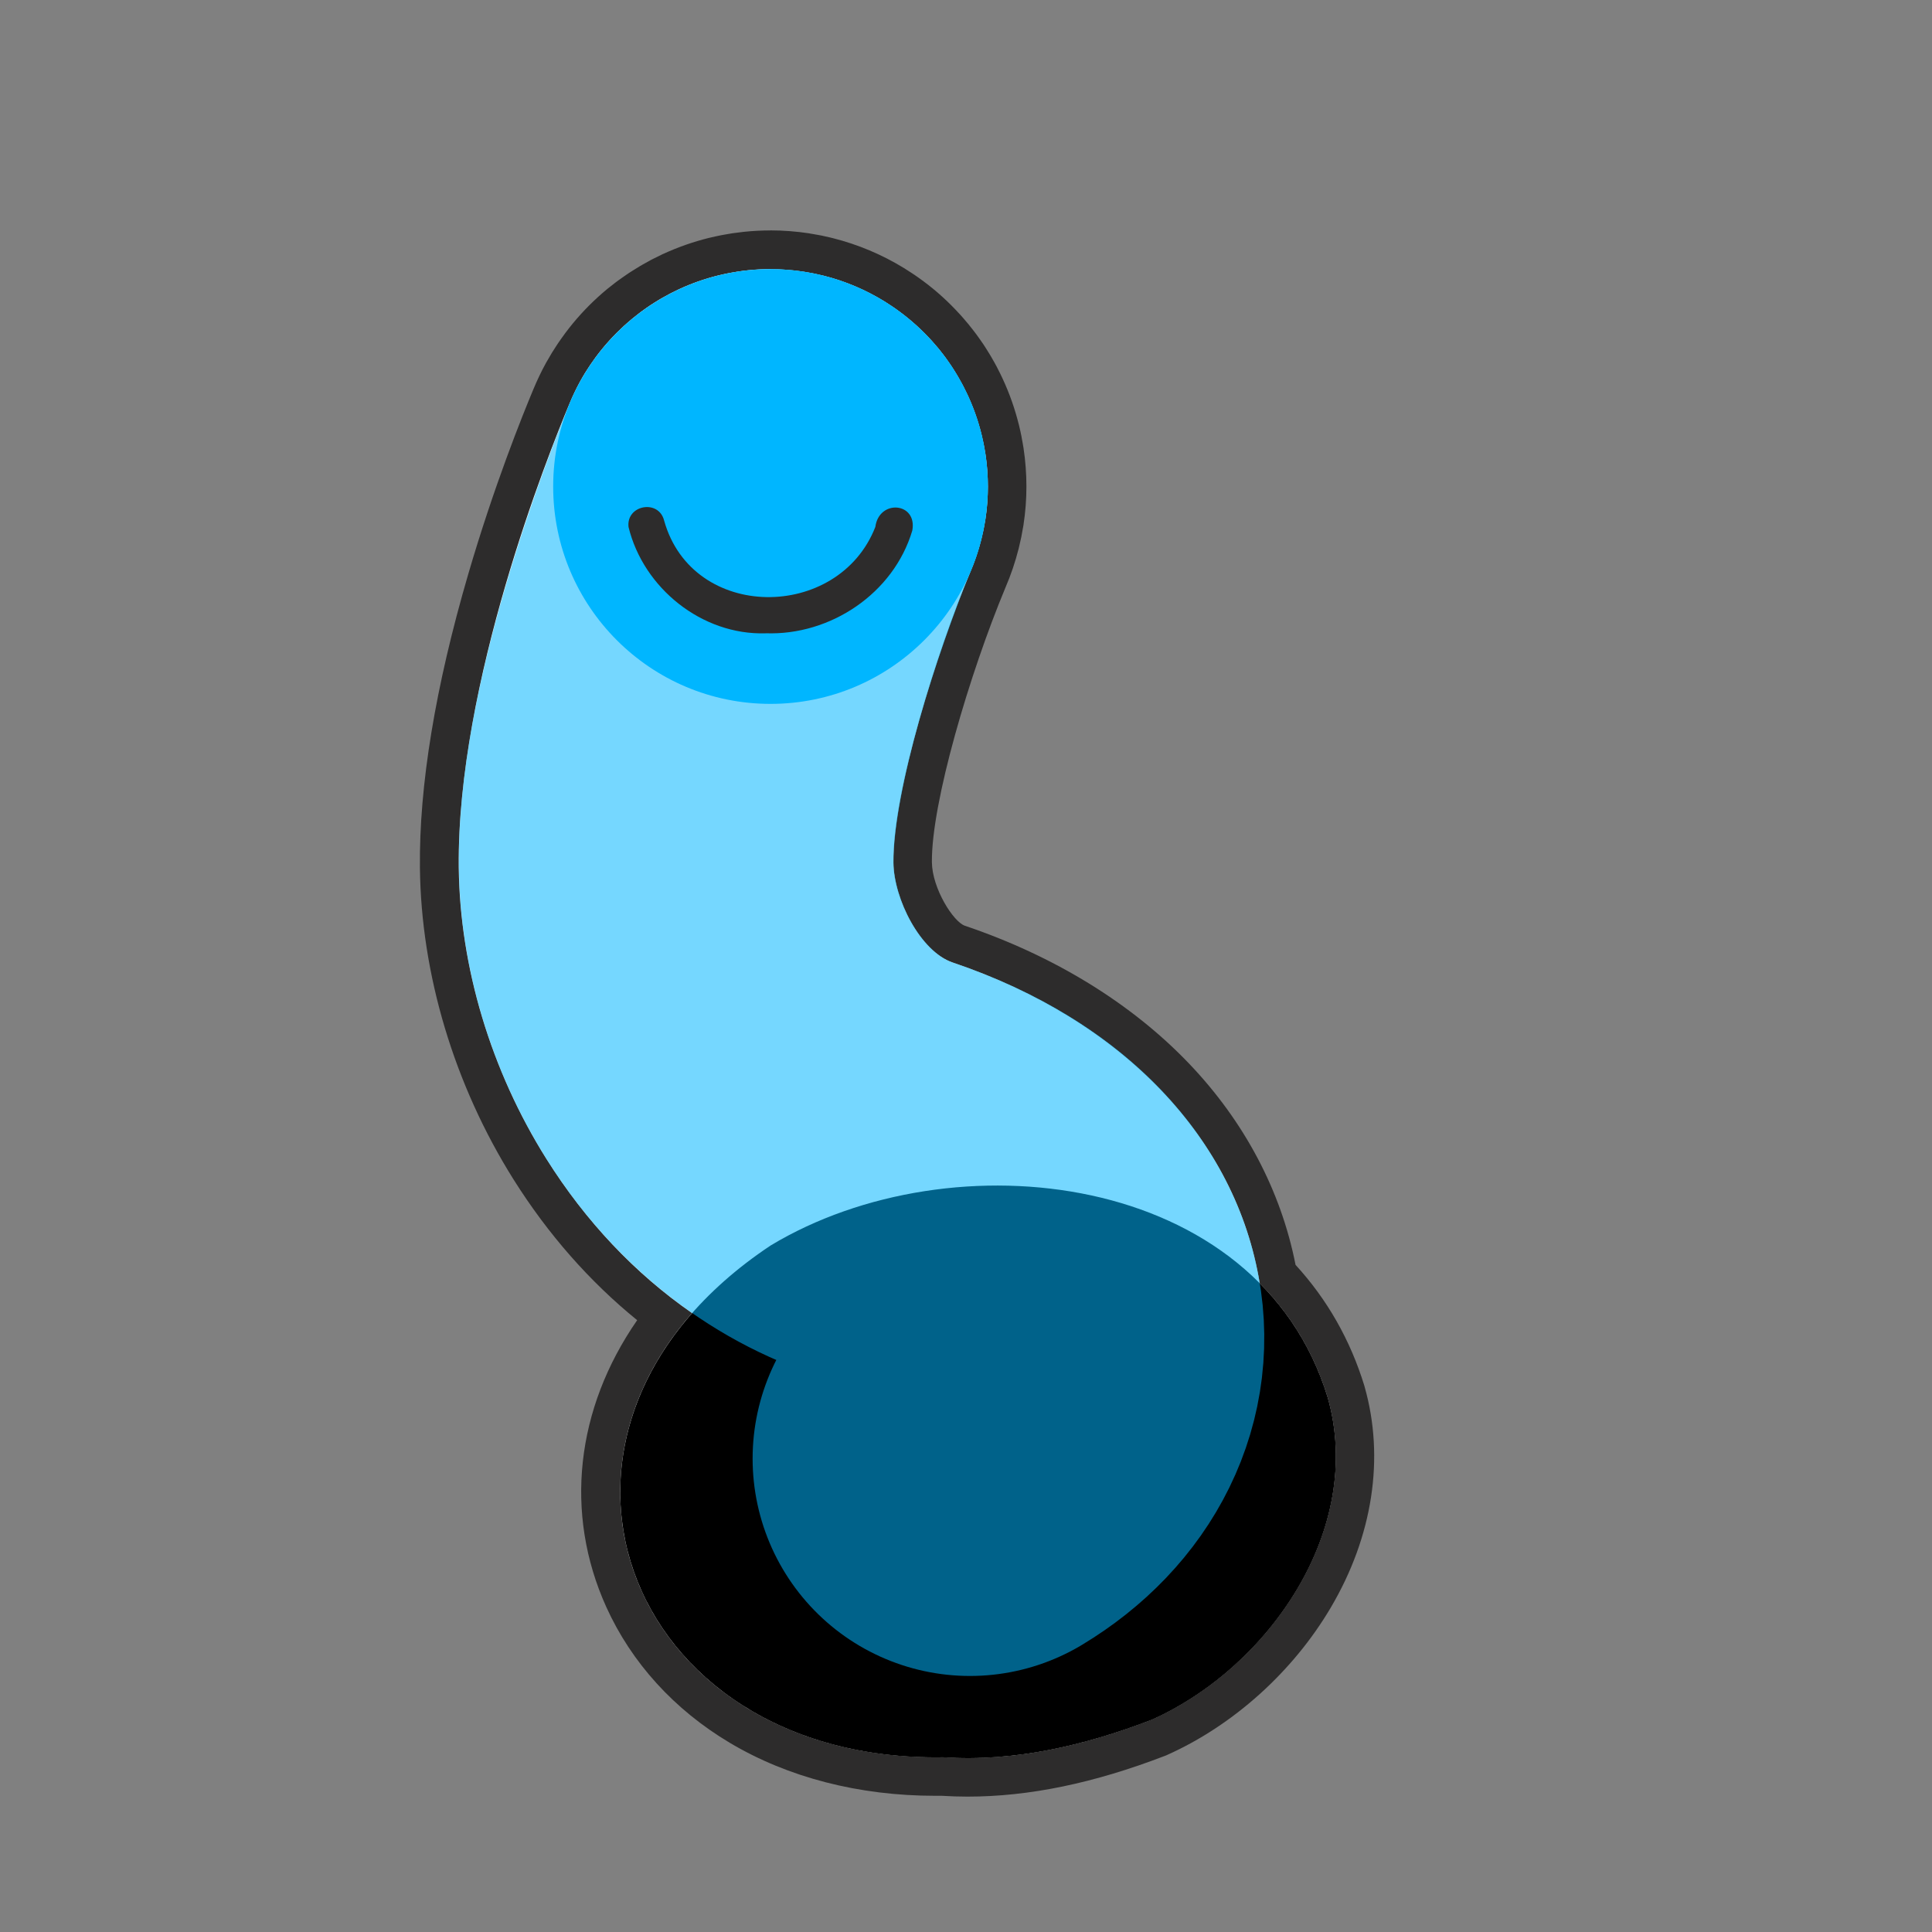 <?xml version="1.0" encoding="UTF-8"?>
<svg id="Worm" xmlns="http://www.w3.org/2000/svg" viewBox="0 0 400 400">
  <rect x="0" y="0" width="400" height="400" fill="#808080" stroke="none"/>
  <defs>
    <style>
      .cls-1 {
        fill: #00b6ff;
      }

      .cls-2 {
        fill: #fff;
      }

      .cls-3 {
        fill: #2d2c2c;
      }

      .cls-4 {
        fill: none;
        opacity: .54;
        stroke: #00b6ff;
        stroke-linecap: round;
        stroke-linejoin: round;
        stroke-width: 90px;
      }
    </style>
  </defs>
  <g>
    <path class="cls-2" d="m200.39,368c-1.75,0-3.51-.06-5.23-.17-.49,0-.97.01-1.46.01-29.52,0-54.22-14.08-64.47-36.74-8.66-19.14-5.53-40.71,8.27-58.48-10.82-8.17-20.15-18.44-27.76-30.56-11.86-18.89-18.52-41.06-18.74-62.43-.41-39.16,19.26-88.09,23.2-97.5.7-1.7,1.5-3.38,2.38-4.98l.08-.14c.36-.65.71-1.26,1.08-1.86.19-.31.39-.62.59-.92l.32-.49c.11-.17.21-.34.33-.5.38-.56.77-1.11,1.17-1.65l.15-.2c1.86-2.49,3.96-4.8,6.26-6.89l.1-.09c.49-.44,1.01-.9,1.55-1.34l.28-.23c.46-.38.93-.74,1.4-1.1l.55-.42c.39-.29.78-.56,1.16-.83.29-.2.58-.41.89-.61.26-.17.52-.34.78-.5l.09-.06c.41-.26.83-.52,1.25-.77l.57-.33c.52-.3,1.05-.6,1.59-.88l.19-.1c.71-.37,1.35-.68,2-.98,2.87-1.33,5.83-2.37,8.85-3.11l.19-.04c.68-.17,1.36-.32,2.04-.45.19-.04.38-.07.58-.11l.48-.09c.4-.07.79-.14,1.19-.2.69-.1,1.4-.19,2.1-.27l.2-.02c1.64-.17,3.33-.26,5-.26,2.47,0,4.97.19,7.41.57.11.02.45.08.45.08.62.1,1.24.21,1.85.33.64.13,1.29.28,1.93.44l.33.08c4.8,1.21,9.37,3.13,13.59,5.72.29.18.58.37.87.55l.44.29c.21.13.41.26.61.4.54.37,1.08.75,1.61,1.15l.28.2c2.45,1.83,4.76,3.93,6.85,6.23.52.57.98,1.1,1.43,1.64l.2.24c.39.48.76.95,1.12,1.43l.4.52c.29.4.57.79.85,1.19.21.3.4.57.58.85.18.28.36.55.53.83.3.48.55.88.79,1.28l.35.62c.29.5.58,1.02.86,1.55l.16.31c.33.63.63,1.25.92,1.88l.05.11c1.29,2.79,2.33,5.74,3.07,8.73l.05.2c.17.72.32,1.37.45,2.03.04.21.08.44.12.66l.11.6c.06.33.12.65.17.99.74,4.89.74,9.84-.01,14.73-.02.13-.09.54-.09.54-.1.59-.2,1.17-.31,1.75-.12.62-.27,1.23-.42,1.85-.04.2-.07.31-.1.43-.63,2.53-1.49,5.04-2.54,7.46-6.52,15.66-15.67,44.18-15.52,58.41.07,6.54,5.08,15.39,9.56,16.91,35.89,12.12,60.47,37.59,66.01,68.3,6.55,6.88,11.31,15.07,14.15,24.36,8.46,29.75-13.47,60.27-38.62,71.54l-.2.08c-14.33,5.52-27.26,8.21-39.51,8.21h0Z"/>
    <path class="cls-3" d="m159.55,55.73c2.26,0,4.53.17,6.8.52.14.02.28.05.42.07.56.09,1.13.19,1.69.3.6.12,1.19.26,1.78.4.1.02.2.04.3.07,4.46,1.12,8.65,2.91,12.47,5.25.34.21.67.43,1.01.65.25.16.51.32.75.49.51.34,1,.7,1.49,1.06.07.05.15.11.22.16,2.31,1.73,4.42,3.65,6.32,5.74.01.02.03.03.04.04.43.48.86.97,1.27,1.46.06.08.13.15.2.23.35.43.69.86,1.02,1.3.12.16.25.32.37.49.26.36.52.72.77,1.09.18.26.36.52.54.79.18.27.36.55.53.83.23.37.46.73.68,1.11.11.18.21.37.32.56.27.47.53.94.79,1.42.05.1.1.2.15.3.29.56.57,1.13.84,1.71.01.03.02.05.04.08,1.18,2.56,2.14,5.25,2.83,8.04.02.08.04.16.06.25.14.6.28,1.2.4,1.8.06.29.1.58.16.88.07.4.15.79.21,1.19.67,4.43.69,8.98-.01,13.52-.03.17-.06.33-.09.5-.09.53-.18,1.07-.29,1.6-.12.57-.25,1.14-.39,1.7-.03.13-.06.25-.09.38-.59,2.37-1.38,4.66-2.33,6.87-6.73,16.16-16.01,45.18-15.85,60.05.08,7.5,5.58,18.39,12.28,20.65,35.22,11.89,58.7,36.55,63.56,66.41,6.27,6.32,11.16,14.17,14.06,23.63,7.71,27.14-12.09,55.82-36.43,66.72-12.2,4.7-25.01,7.94-38.07,7.94-1.71,0-3.42-.06-5.13-.17-.52,0-1.04.01-1.56.01-57.73,0-84.06-53.68-50.4-91.96-11.8-8.18-22.01-18.95-30.17-31.95-11.47-18.27-17.91-39.7-18.13-60.35-.4-38.13,18.56-85.58,22.89-95.91.65-1.58,1.38-3.12,2.19-4.6.02-.03.04-.06.05-.09.33-.59.66-1.17,1.01-1.74.22-.36.46-.72.69-1.07.15-.23.3-.47.45-.69.35-.51.71-1.01,1.07-1.51.05-.07.1-.14.15-.2,1.72-2.3,3.65-4.41,5.73-6.31.02-.02.04-.04.07-.06.47-.43.95-.84,1.44-1.25.09-.07.17-.15.26-.22.42-.34.84-.67,1.27-1,.17-.13.35-.27.52-.4.35-.26.7-.5,1.05-.75.27-.19.55-.38.82-.56.26-.17.53-.34.79-.51.38-.24.76-.48,1.15-.71.17-.1.34-.2.51-.29.49-.28.98-.55,1.47-.81.08-.04.17-.09.25-.13.58-.3,1.17-.59,1.76-.87.01,0,.02,0,.03-.01,2.57-1.19,5.28-2.15,8.09-2.84.06-.02.12-.03.18-.04.62-.15,1.24-.29,1.86-.41.26-.05.51-.09.77-.14.43-.08.86-.16,1.3-.22.64-.1,1.29-.18,1.94-.25.05,0,.11-.01.16-.02,1.53-.16,3.06-.24,4.61-.24m0-8c-1.81,0-3.63.09-5.43.28-.08,0-.17.02-.26.03-.81.09-1.53.18-2.21.28-.42.06-.85.14-1.29.22l-.23.04-.23.04c-.23.04-.46.08-.69.13-.65.13-1.35.28-2.14.47-.1.02-.18.04-.27.06-3.24.8-6.43,1.92-9.49,3.33h-.02s-.02.02-.02.02h-.02c-.68.33-1.38.67-2.08,1.03l-.04.02-.24.12c-.56.3-1.13.61-1.75.97l-.12.07c-.16.09-.31.18-.47.27-.47.28-.92.56-1.37.85l-.04.02c-.29.19-.59.37-.88.56-.34.23-.66.45-.98.67-.4.28-.82.57-1.23.87-.18.13-.34.26-.51.38l-.12.09c-.54.41-1.03.8-1.49,1.17l-.25.2-.07.06c-.59.49-1.16.98-1.69,1.47l-.04.04-.06.05c-2.48,2.26-4.74,4.75-6.73,7.42-.06.08-.12.16-.18.25-.48.66-.89,1.22-1.26,1.77-.13.19-.26.4-.4.61l-.13.2-.14.22c-.23.35-.46.7-.68,1.06-.37.61-.75,1.26-1.15,1.97-.04.06-.07.12-.1.18-.94,1.7-1.8,3.52-2.57,5.37-2.3,5.49-8.2,20.15-13.51,38.35-6.81,23.32-10.17,43.74-9.99,60.7.23,22.1,7.11,45.01,19.35,64.52,7.14,11.36,15.73,21.15,25.63,29.19-12.7,18.31-15.17,39.97-6.4,59.37,5.22,11.53,14.05,21.26,25.56,28.12,12.04,7.18,26.76,10.98,42.55,10.98.45,0,.9,0,1.36,0,1.76.11,3.55.17,5.33.17,12.75,0,26.15-2.77,40.95-8.47l.2-.08.2-.09c13.71-6.14,26.05-17.26,33.86-30.51,8.7-14.75,11.18-30.98,7-45.7l-.02-.08-.02-.08c-2.91-9.51-7.7-17.93-14.26-25.08-3.01-15.34-10.6-29.7-22.06-41.69-11.87-12.42-27.91-22.28-46.39-28.52-2.41-.81-6.79-7.76-6.84-13.16-.13-12.23,7.79-39.01,15.22-56.84,1.12-2.6,2.04-5.31,2.73-8.04.03-.13.07-.27.1-.42.15-.64.31-1.31.46-2.03.13-.64.23-1.25.34-1.88l.02-.08c.03-.18.06-.35.09-.53.81-5.26.81-10.62.01-15.92-.05-.37-.12-.74-.19-1.12l-.05-.27-.05-.26c-.04-.26-.09-.52-.14-.79-.12-.62-.27-1.29-.46-2.09-.03-.12-.05-.22-.08-.32-.8-3.22-1.91-6.4-3.32-9.44l-.04-.09c-.32-.7-.65-1.35-1.01-2.05l-.03-.06-.14-.28c-.28-.54-.59-1.09-.94-1.69l-.06-.11c-.1-.18-.21-.36-.31-.54-.26-.45-.54-.88-.81-1.31-.22-.34-.42-.66-.62-.97-.2-.3-.4-.59-.6-.87l-.04-.06c-.29-.42-.59-.85-.91-1.27-.12-.16-.24-.31-.35-.46l-.09-.12c-.42-.55-.81-1.05-1.2-1.52l-.2-.23-.04-.05c-.5-.6-.99-1.17-1.49-1.72l-.04-.04-.04-.04c-2.26-2.48-4.75-4.75-7.43-6.74-.08-.06-.17-.13-.26-.19-.67-.49-1.22-.89-1.75-1.24-.21-.14-.44-.29-.67-.44l-.21-.13-.23-.15c-.32-.21-.64-.42-.97-.62-4.55-2.79-9.5-4.87-14.69-6.18-.12-.03-.26-.06-.39-.09h.04c-.57-.13-1.32-.31-2.11-.47-.7-.14-1.39-.26-1.97-.35h-.04c-.16-.04-.31-.06-.47-.09-2.63-.4-5.33-.61-8-.61h0Z"/>
  </g>
  <g>
    <path d="m274.89,289.34c7.71,27.14-12.09,55.82-36.43,66.72-13.79,5.31-28.38,8.76-43.2,7.77-66.41,1.1-92.41-68.28-35.7-105.97,37.6-22.66,100.97-15.47,115.33,31.48Z"/>
    <g>
      <path class="cls-4" d="m159.53,100.73s-19.87,47.05-19.54,78.38c.25,23.9,15.43,53.54,42.88,62.81,39.77,13.43,42.88,45.05,17.95,60.07"/>
      <circle class="cls-1" cx="159.53" cy="100.73" r="45"/>
      <path class="cls-3" d="m158.5,131.12c-13.15.41-25.29-9.35-28.37-22.01-.52-4.57,6.25-5.82,7.37-1.33,5.85,20.95,36.11,20.86,43.73,1.31.76-5.79,8.74-5.12,7.65.76-3.87,13.01-16.94,21.75-30.37,21.26Z"/>
    </g>
  </g>
</svg>